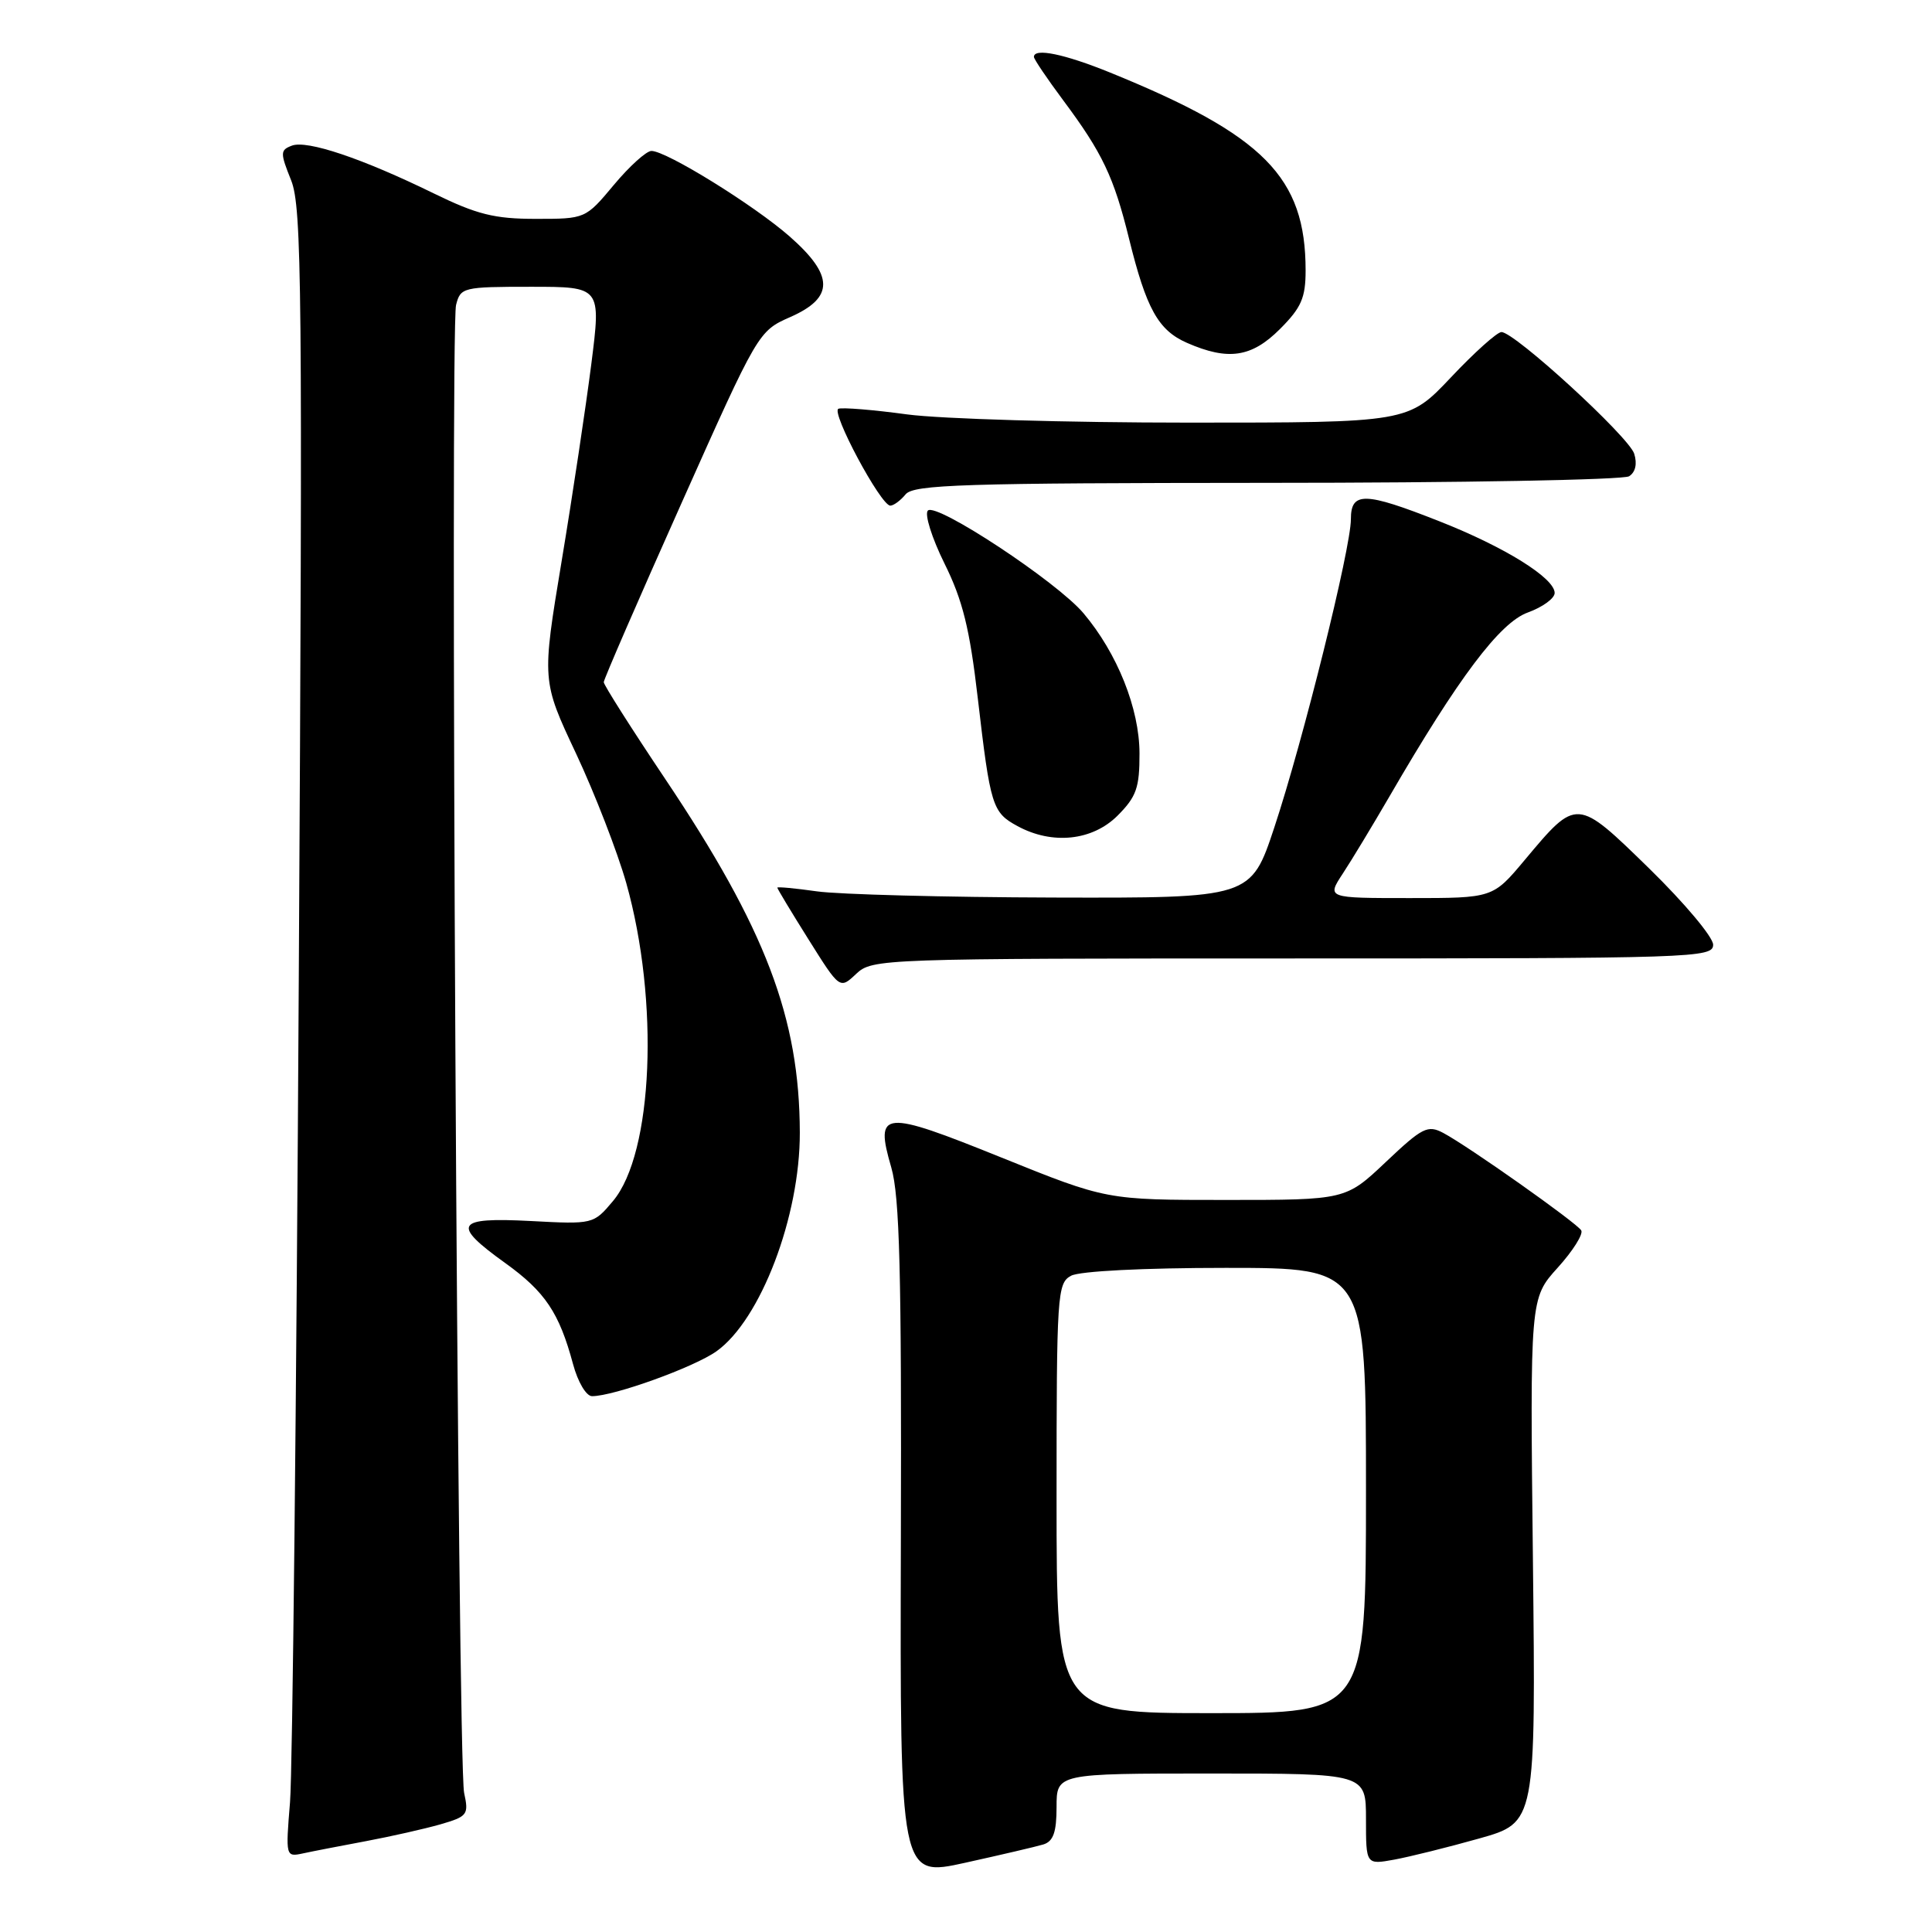 <?xml version="1.0" encoding="UTF-8" standalone="no"?>
<!DOCTYPE svg PUBLIC "-//W3C//DTD SVG 1.1//EN" "http://www.w3.org/Graphics/SVG/1.1/DTD/svg11.dtd" >
<svg xmlns="http://www.w3.org/2000/svg" xmlns:xlink="http://www.w3.org/1999/xlink" version="1.1" viewBox="0 0 256 256">
 <g >
 <path fill="currentColor"
d=" M 138.25 244.40 C 139.57 243.99 140.00 242.78 140.00 239.43 C 140.00 235.00 140.00 235.00 160.50 235.00 C 181.00 235.00 181.00 235.00 181.00 241.05 C 181.00 247.09 181.00 247.09 184.75 246.41 C 186.81 246.03 191.88 244.77 196.00 243.61 C 203.50 241.50 203.50 241.50 203.12 206.77 C 202.73 172.04 202.73 172.04 206.40 167.98 C 208.42 165.75 209.82 163.52 209.52 163.03 C 208.88 162.00 194.57 151.89 191.24 150.12 C 189.18 149.03 188.47 149.39 183.64 153.96 C 178.31 159.00 178.31 159.00 162.46 159.00 C 146.62 159.00 146.62 159.00 132.72 153.39 C 116.90 147.00 115.89 147.09 118.10 154.70 C 119.21 158.52 119.47 168.61 119.37 204.11 C 119.25 248.73 119.25 248.73 127.87 246.83 C 132.62 245.78 137.29 244.69 138.25 244.40 Z  M 48.50 243.96 C 51.80 243.34 56.23 242.34 58.34 241.74 C 61.95 240.69 62.13 240.46 61.50 237.57 C 60.64 233.69 59.62 43.67 60.43 40.41 C 61.02 38.08 61.34 38.00 70.34 38.00 C 79.65 38.00 79.65 38.00 78.35 48.25 C 77.63 53.89 75.87 65.63 74.42 74.35 C 71.79 90.20 71.79 90.20 76.33 99.85 C 78.82 105.16 81.81 112.88 82.98 117.00 C 87.39 132.65 86.55 152.82 81.22 159.15 C 78.64 162.22 78.59 162.23 70.31 161.79 C 60.34 161.27 59.77 162.21 66.96 167.37 C 72.24 171.17 74.10 173.95 75.93 180.75 C 76.57 183.13 77.68 185.00 78.45 185.00 C 81.34 185.00 91.96 181.17 94.94 179.05 C 100.79 174.88 106.01 161.18 105.98 150.07 C 105.94 134.87 101.45 123.07 88.12 103.18 C 83.65 96.51 80.00 90.76 80.00 90.39 C 80.00 90.03 84.61 79.41 90.24 66.81 C 100.47 43.90 100.48 43.88 104.74 42.00 C 110.55 39.43 110.52 36.51 104.63 31.33 C 99.90 27.18 88.30 20.00 86.32 20.00 C 85.65 20.00 83.41 22.02 81.34 24.50 C 77.58 29.00 77.57 29.00 70.98 29.00 C 65.51 29.00 63.19 28.42 57.44 25.61 C 47.97 20.98 40.68 18.53 38.67 19.30 C 37.12 19.89 37.11 20.24 38.58 23.90 C 40.00 27.46 40.11 38.21 39.59 129.68 C 39.28 185.68 38.76 234.78 38.43 238.79 C 37.84 246.03 37.85 246.08 40.17 245.58 C 41.45 245.30 45.20 244.58 48.50 243.96 Z  M 171.31 127.00 C 224.53 127.00 227.00 126.92 227.00 125.18 C 227.00 124.17 223.20 119.65 218.56 115.11 C 208.88 105.67 208.97 105.67 202.02 113.97 C 197.81 119.00 197.81 119.00 186.81 119.00 C 175.80 119.00 175.80 119.00 177.93 115.75 C 179.11 113.96 181.89 109.35 184.13 105.50 C 193.24 89.80 198.73 82.50 202.44 81.16 C 204.40 80.45 206.00 79.29 206.00 78.57 C 206.00 76.60 199.39 72.48 190.72 69.07 C 180.81 65.16 179.00 65.12 179.00 68.80 C 179.00 72.64 172.66 98.15 168.86 109.62 C 165.75 119.00 165.75 119.00 139.62 118.93 C 125.26 118.89 111.14 118.52 108.25 118.11 C 105.36 117.70 103.00 117.48 103.00 117.62 C 103.00 117.77 104.86 120.86 107.14 124.49 C 111.28 131.09 111.28 131.09 113.45 129.04 C 115.59 127.04 116.61 127.00 171.31 127.00 Z  M 148.08 108.08 C 150.58 105.57 151.00 104.39 150.99 99.83 C 150.98 93.89 148.05 86.57 143.57 81.26 C 140.05 77.08 124.06 66.54 122.95 67.65 C 122.48 68.12 123.47 71.27 125.15 74.67 C 127.56 79.53 128.49 83.28 129.56 92.50 C 131.23 106.84 131.48 107.65 134.82 109.46 C 139.43 111.97 144.74 111.41 148.08 108.08 Z  M 120.00 65.50 C 121.07 64.21 127.66 64.00 167.87 63.98 C 193.52 63.98 215.11 63.58 215.86 63.11 C 216.71 62.57 216.96 61.46 216.54 60.12 C 215.82 57.86 200.70 44.00 198.95 44.00 C 198.38 44.00 195.37 46.70 192.26 50.00 C 186.59 56.00 186.59 56.00 157.46 56.00 C 141.43 56.00 124.66 55.51 120.19 54.91 C 115.72 54.30 111.63 53.97 111.10 54.16 C 110.04 54.54 116.71 67.00 117.97 67.00 C 118.40 67.00 119.32 66.33 120.00 65.50 Z  M 169.60 43.60 C 172.43 40.77 173.00 39.46 173.00 35.84 C 173.00 23.47 167.50 17.91 147.06 9.60 C 141.02 7.15 137.00 6.32 137.00 7.54 C 137.00 7.84 138.75 10.43 140.88 13.29 C 146.07 20.25 147.59 23.45 149.60 31.61 C 151.89 40.91 153.47 43.76 157.28 45.43 C 162.74 47.82 165.84 47.36 169.60 43.60 Z  M 140.00 198.54 C 140.00 171.42 140.09 170.02 141.93 169.04 C 143.07 168.43 151.55 168.00 162.43 168.00 C 181.00 168.00 181.00 168.00 181.00 197.50 C 181.00 227.00 181.00 227.00 160.50 227.00 C 140.00 227.00 140.00 227.00 140.00 198.54 Z "/>
</g>
</svg>